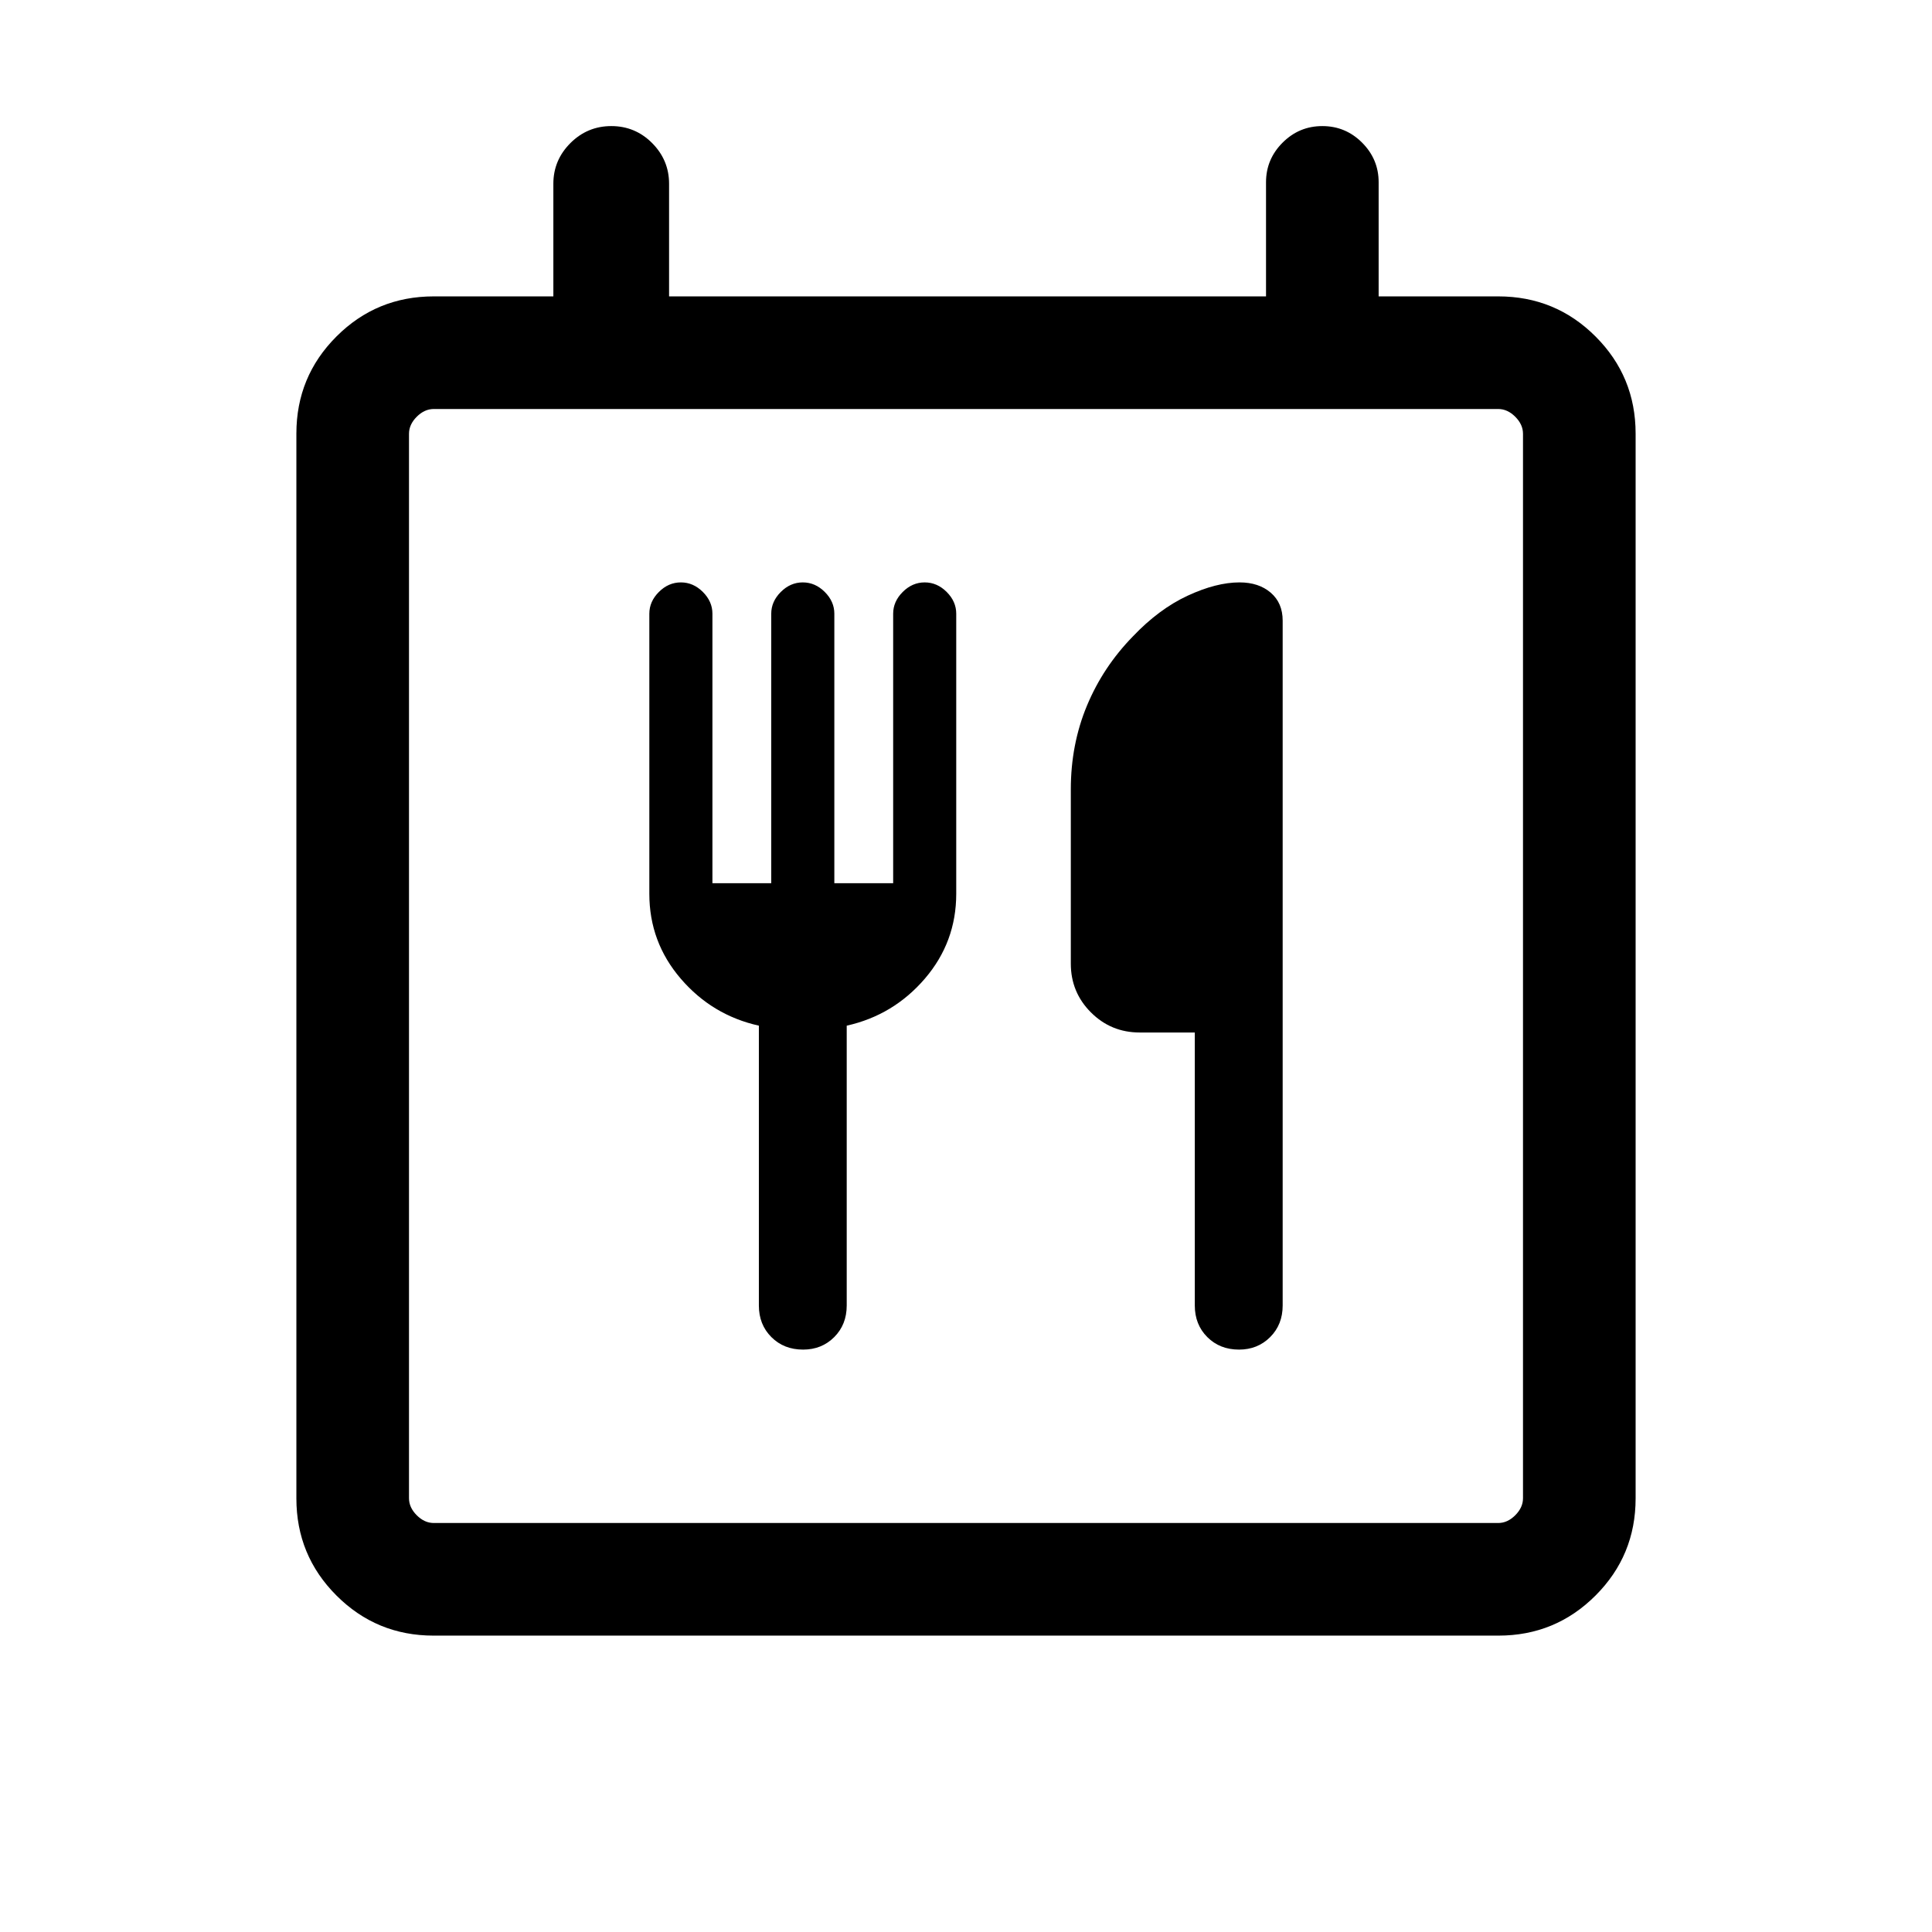 <svg xmlns="http://www.w3.org/2000/svg" height="24" viewBox="0 -960 960 960" width="24"><path d="M215.45-147.27q-28.35 0-48.26-19.92-19.92-19.91-19.92-48.26v-529.1q0-28.35 19.92-48.26 19.91-19.92 48.35-19.92h59.42v-55.96q0-11.74 8.46-20.2 8.46-8.46 20.35-8.46 11.88 0 20.29 8.46 8.4 8.46 8.4 20.2v55.96h296.62v-56.73q0-11.41 8.22-19.65 8.23-8.24 19.77-8.24t19.76 8.24q8.21 8.24 8.21 19.65v56.73h59.42q28.44 0 48.35 19.92 19.92 19.91 19.92 48.26v529.1q0 28.35-19.92 48.26-19.91 19.92-48.26 19.92h-529.1Zm541.32-68.27v-528.92q0-4.62-3.85-8.46-3.84-3.85-8.46-3.85H215.54q-4.62 0-8.46 3.85-3.85 3.84-3.85 8.46v528.92q0 4.62 3.85 8.46 3.84 3.85 8.46 3.85h528.92q4.62 0 8.46-3.85 3.85-3.84 3.85-8.46ZM354-521.15v-133.91q0-6.06-4.75-10.8-4.75-4.75-10.92-4.75-6.18 0-10.93 4.75-4.75 4.74-4.75 10.82v139.16q0 23.98 15.6 42.16 15.6 18.18 38.83 23.37v139.04q0 9.5 6.22 15.71 6.22 6.21 15.74 6.21 9.27 0 15.48-6.21 6.21-6.21 6.21-15.71v-139.04q23.23-5.19 38.83-23.37 15.59-18.18 15.59-42.16v-139.16q0-6.08-4.75-10.82-4.75-4.75-10.92-4.75t-10.92 4.75q-4.75 4.74-4.75 10.8v133.91h-29.23v-133.91q0-6.06-4.75-10.8-4.75-4.75-10.93-4.75-6.17 0-10.92 4.75-4.75 4.74-4.75 10.8v133.91H354Zm239.69 74.19v135.65q0 9.5 6.22 15.71 6.23 6.21 15.75 6.21 9.26 0 15.47-6.21 6.22-6.21 6.22-15.71v-340.31q0-8.8-5.96-13.9-5.95-5.09-15.47-5.09-11.55 0-25.8 6.61-14.26 6.62-27.2 20.23-14.82 15.19-22.83 34.43-8.01 19.24-8.01 41.61v86.54q0 14.25 9.99 24.24 9.99 9.99 24.24 9.99h27.38ZM203.23-215.54v12.31-553.54V-215.54Z"/></svg>